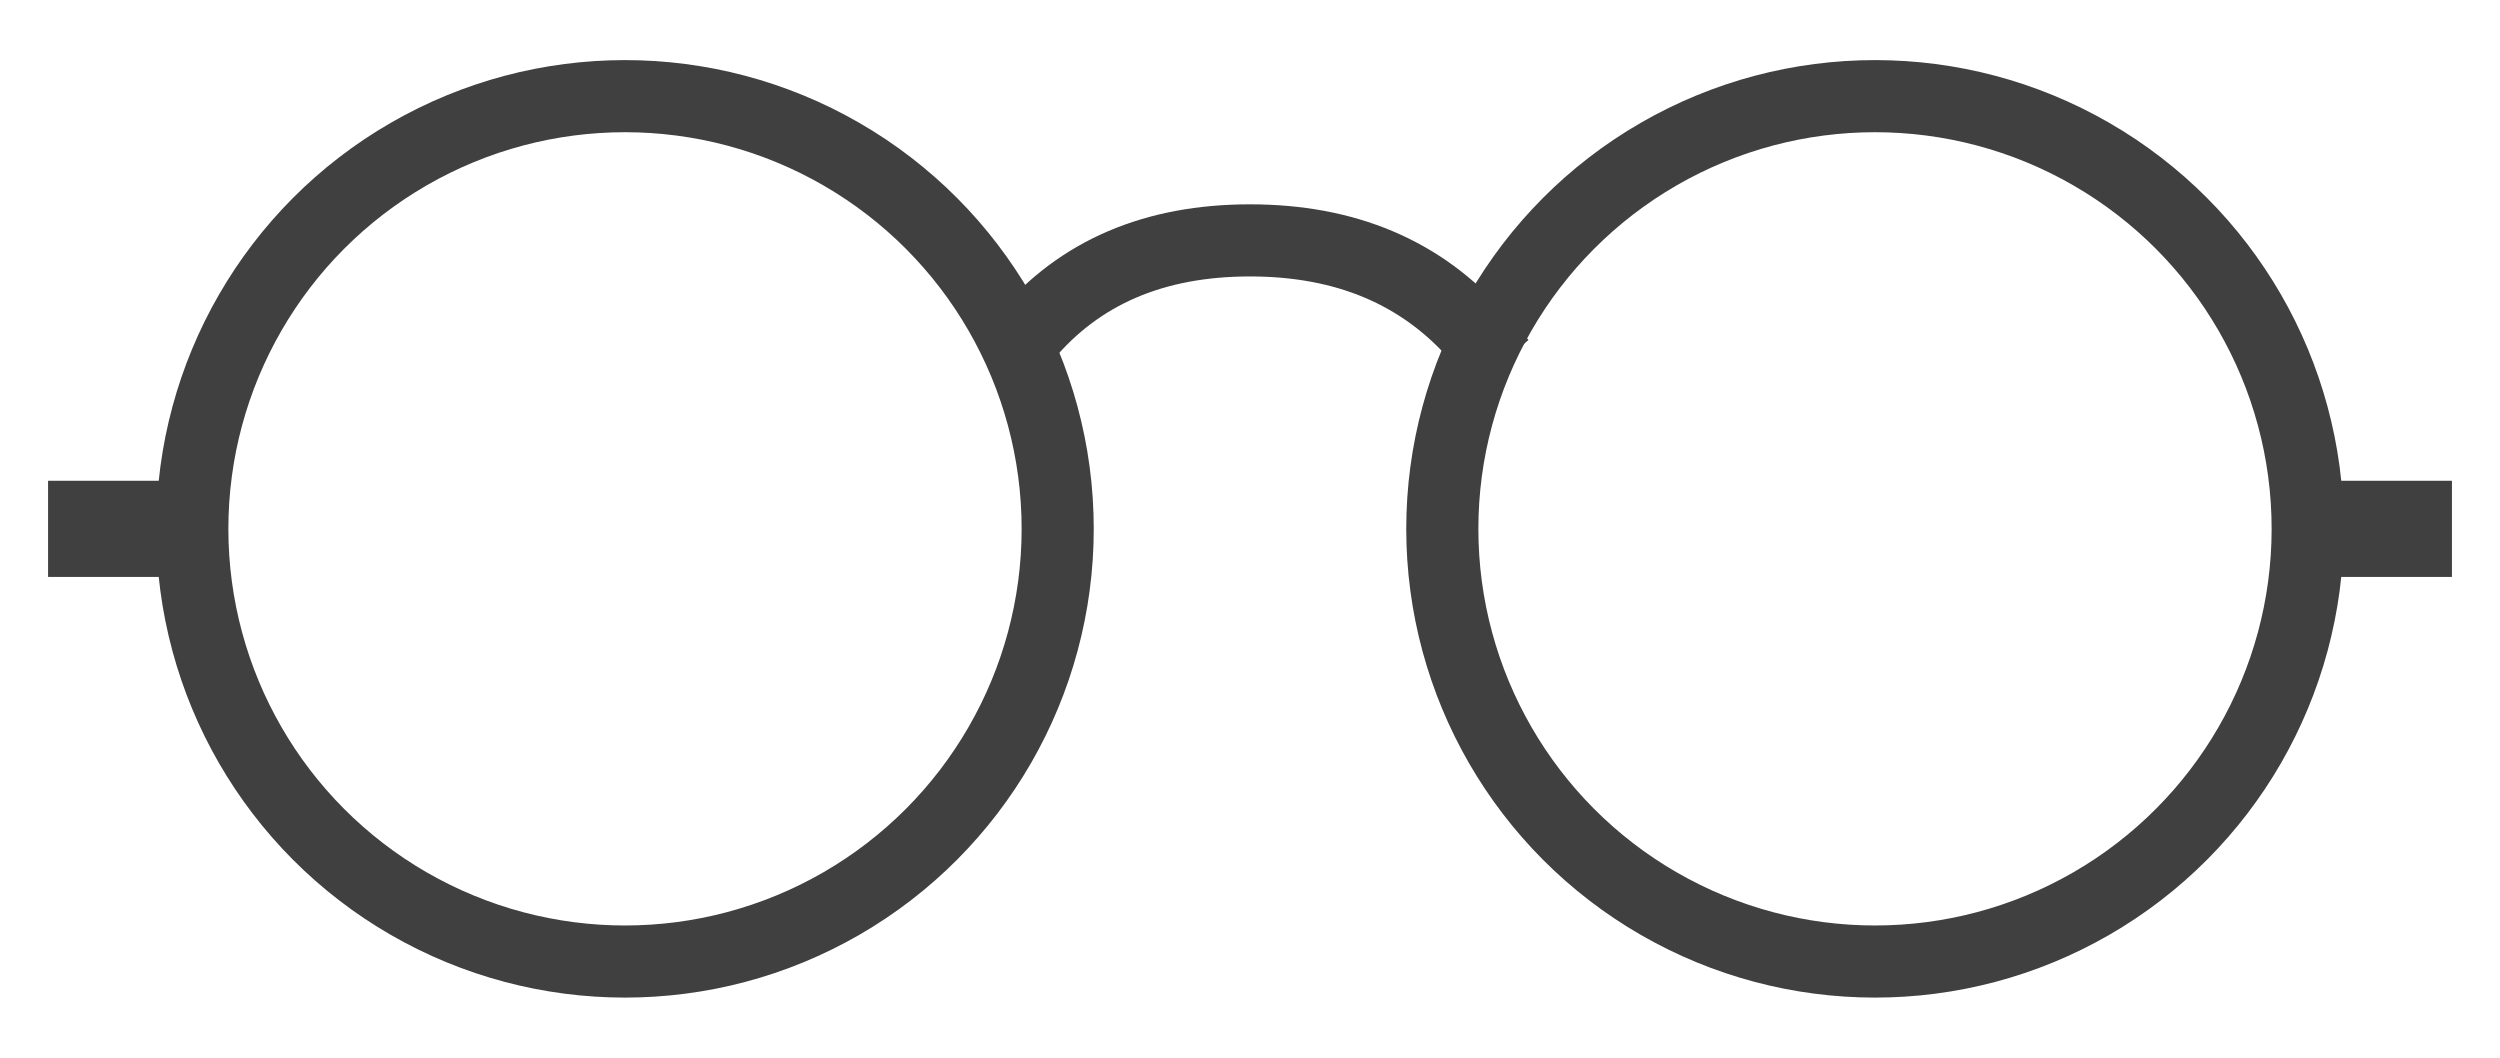 <?xml version="1.0" encoding="UTF-8"?>
<svg width="26px" height="11px" viewBox="0 0 26 11" version="1.1" xmlns="http://www.w3.org/2000/svg" xmlns:xlink="http://www.w3.org/1999/xlink">
    <title>eyeglasses</title>
    <g id="Page-1" stroke="none" stroke-width="1" fill="none" fill-rule="evenodd">
        <g id="eyeglasses" transform="translate(0.75, 1)" stroke="#404040">
            <circle id="Oval" stroke-width="0.75" cx="18.75" cy="4.5" r="4.5"></circle>
            <circle id="Oval-Copy-11" stroke-width="0.75" cx="5.75" cy="4.5" r="4.5"></circle>
            <path d="M14.617,2.5 C14.034,1.833 13.245,1.5 12.25,1.5 C11.255,1.5 10.477,1.833 9.917,2.5" id="Line-12" stroke-width="0.75" stroke-linecap="square"></path>
            <line x1="23.75" y1="4.5" x2="24.25" y2="4.5" id="Line-13" stroke-linecap="square"></line>
            <line x1="0.25" y1="4.5" x2="0.75" y2="4.5" id="Line-13-Copy" stroke-linecap="square"></line>
        </g>
    </g>
</svg>